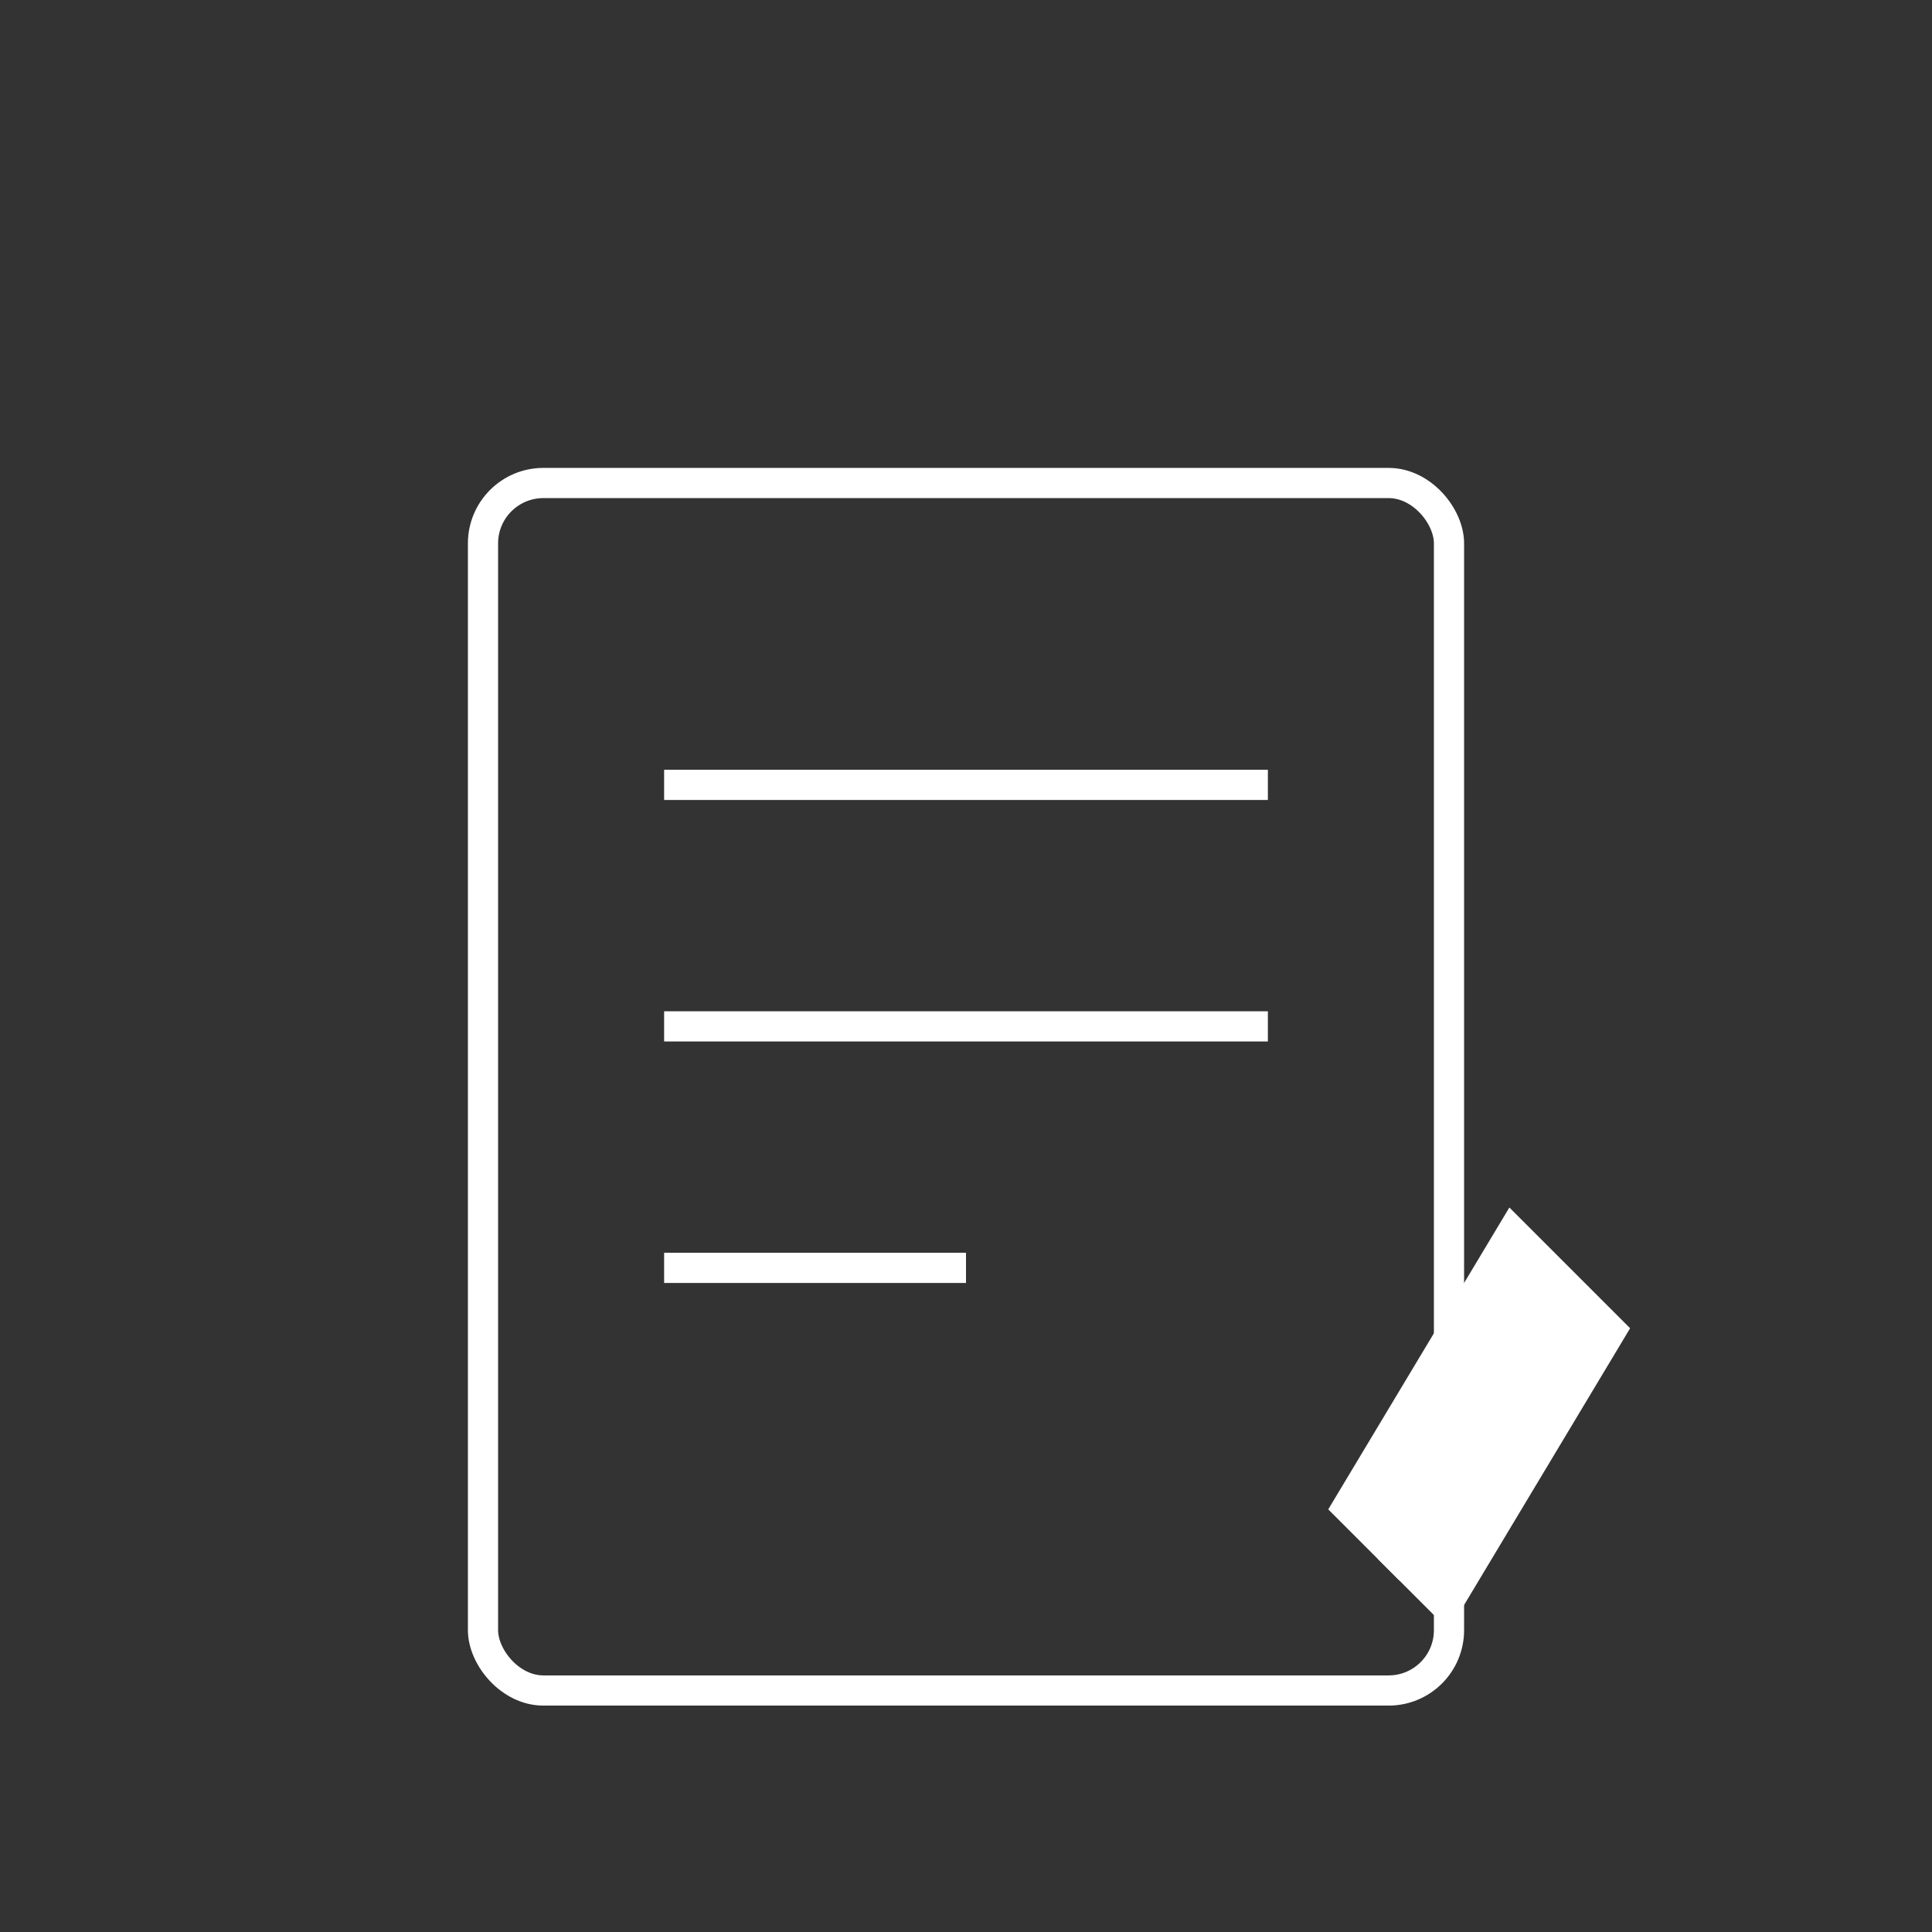 <svg
        xmlns="http://www.w3.org/2000/svg"
        viewBox="0 0 64 64"
        width="64"
        height="64"
      >
        <rect x="0" y="0" width="64" height="64" fill="#333333" stroke="none"/>
        {/* Paper with Pencil Icon */}
        <rect
          x="16"
          y="16"
          width="32"
          height="40"
          rx="2"
          stroke="white"
          strokeWidth="3"
          fill="none"
        />
        <line x1="22" y1="26" x2="42" y2="26" stroke="white" strokeWidth="2" />
        <line x1="22" y1="34" x2="42" y2="34" stroke="white" strokeWidth="2" />
        <line x1="22" y1="42" x2="32" y2="42" stroke="white" strokeWidth="2" />
        {/* Pencil Icon */}
        <polygon points="44,50 48,54 54,44 50,40" fill="white" />
        <line x1="46" y1="52" x2="52" y2="46" stroke="white" strokeWidth="2" />
      </svg>